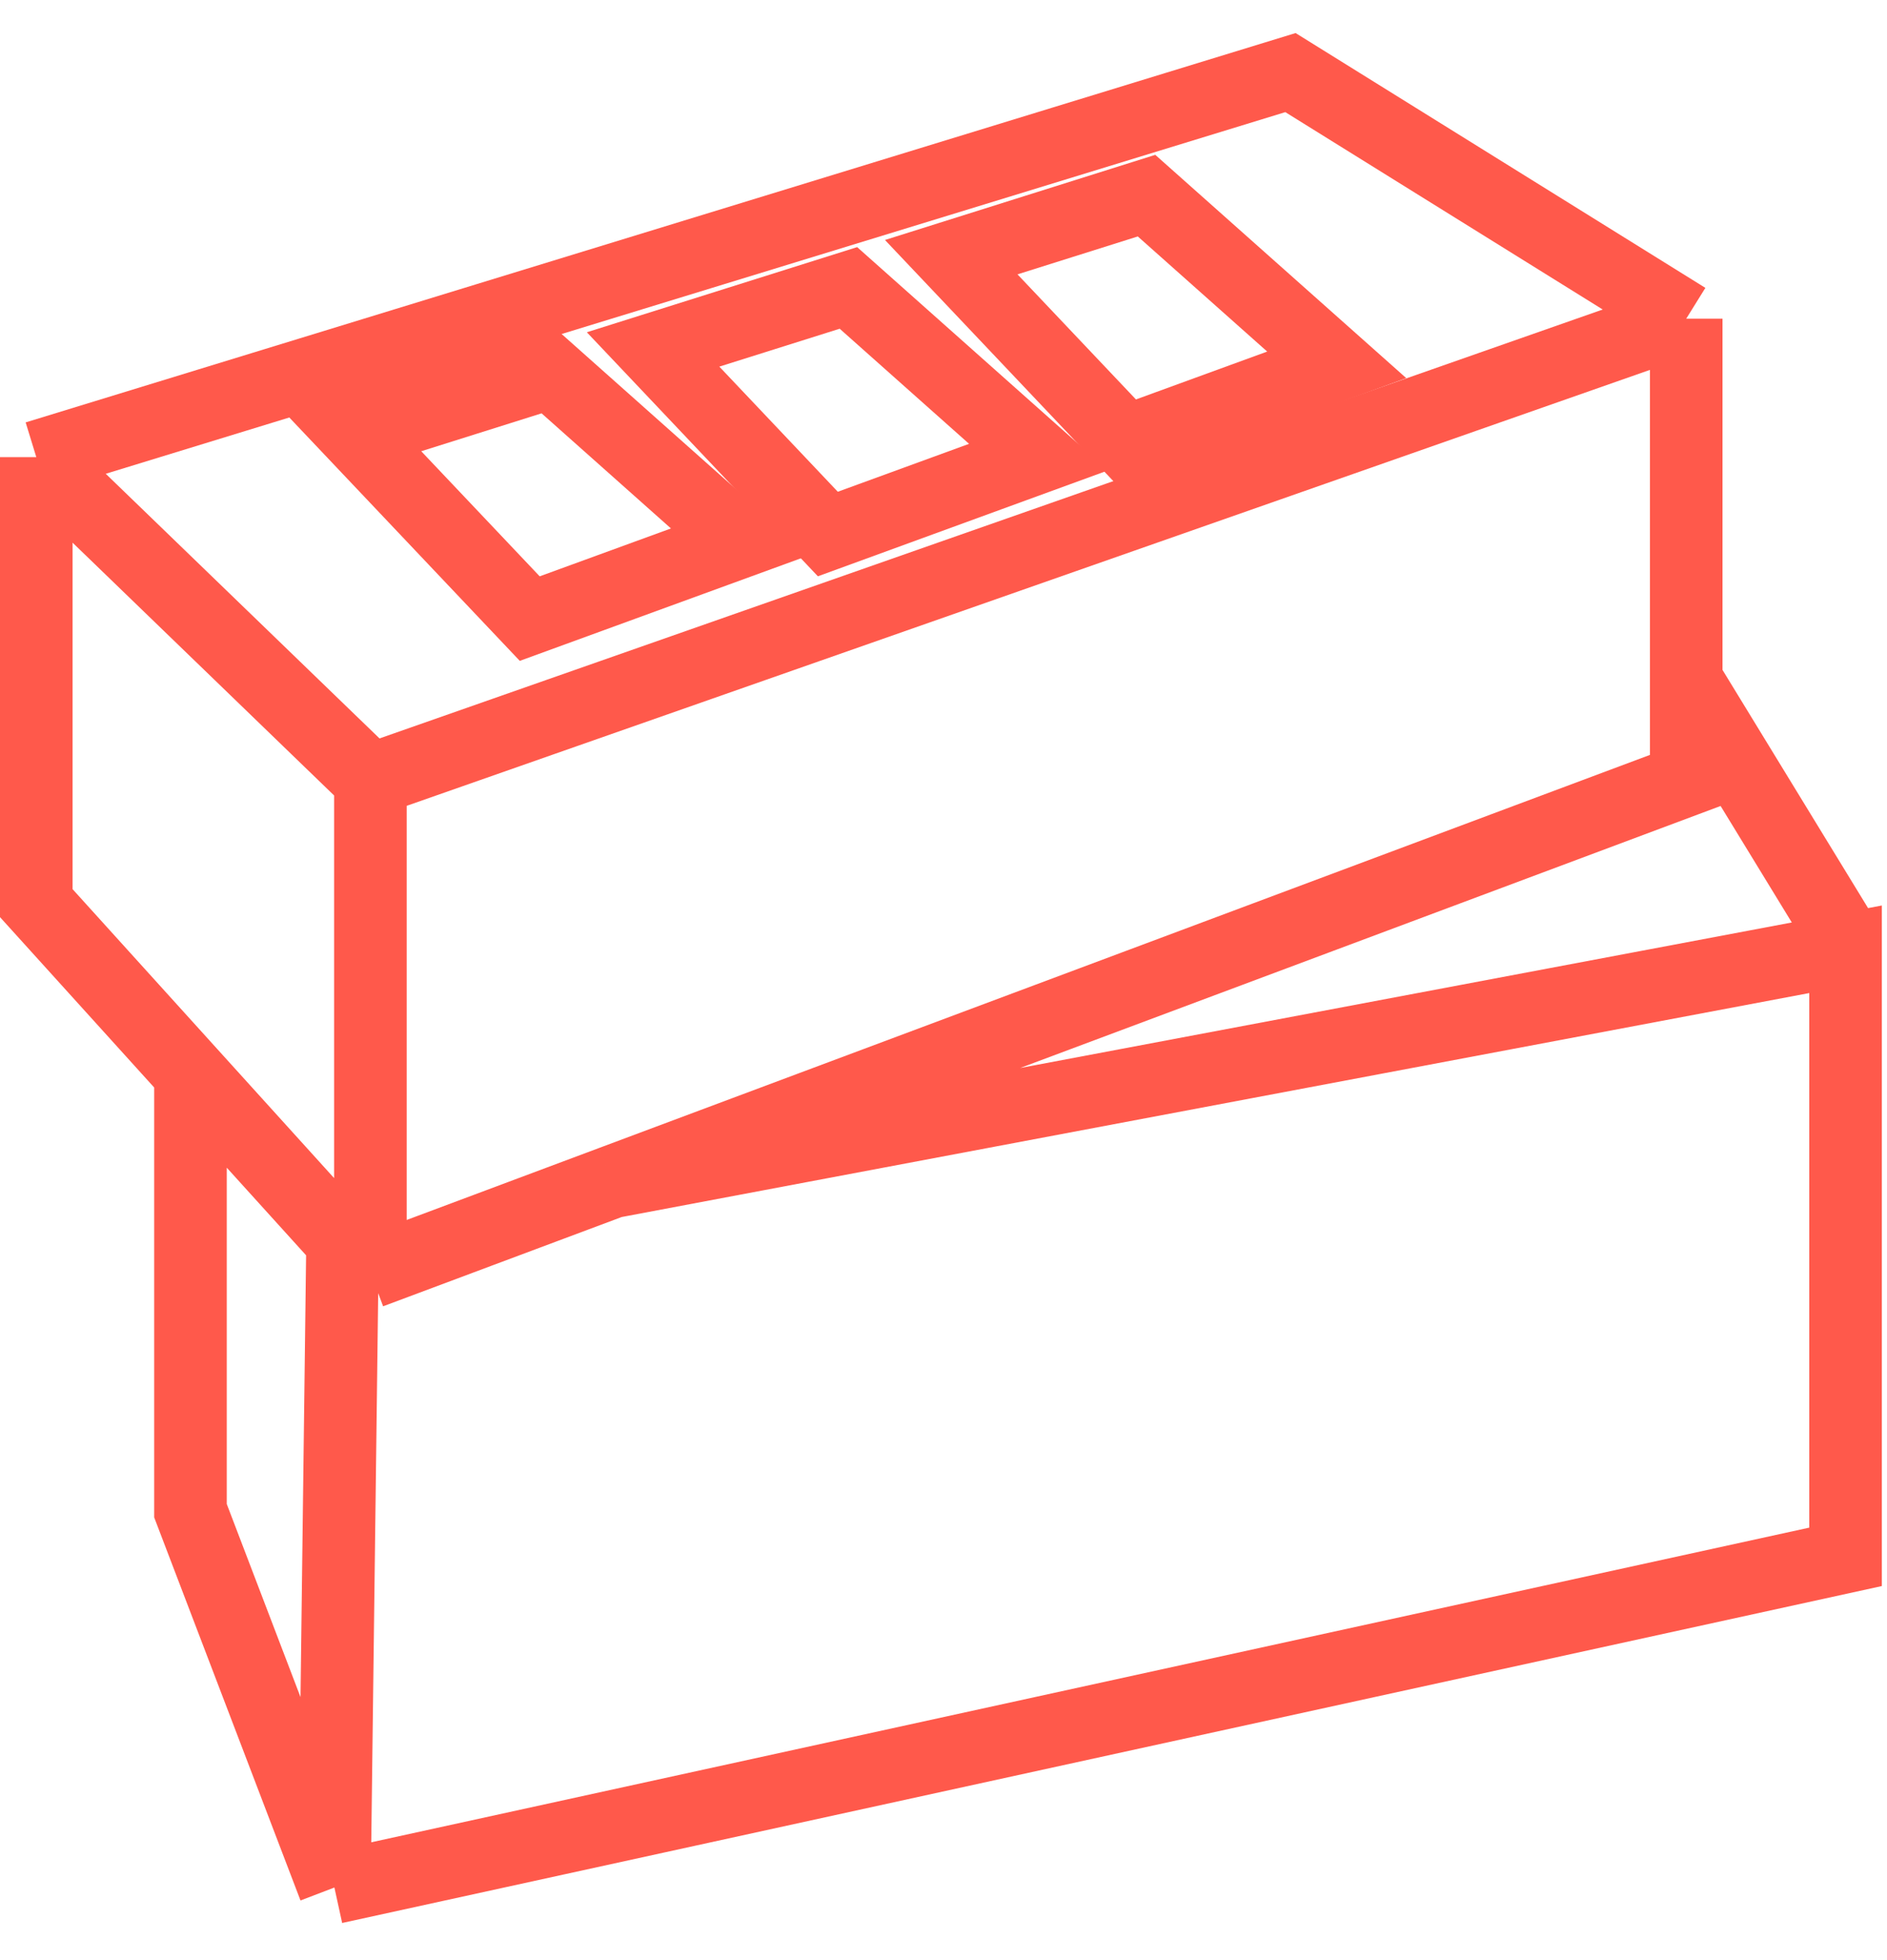 <svg width="52" height="54" viewBox="0 0 52 54" fill="none" xmlns="http://www.w3.org/2000/svg">
<path d="M31.595 5.39L26.213 7.085L31.029 12.169L36.836 10.051L31.595 5.39Z" stroke="#FF594B" stroke-width="2"/>
<path d="M1 12.593V24.881L5.249 29.575M1 12.593L10.207 21.491M1 12.593L35.561 2L46.467 8.78M10.207 35.051V21.491M10.207 35.051L9.44 34.203M10.207 35.051L16.864 32.561M10.207 21.491L46.467 8.78M46.467 8.78V18.737M5.249 29.575V41.619L9.215 52M5.249 29.575L9.44 34.203M9.215 52L9.44 34.203M9.215 52L50.858 42.89V26.152L16.864 32.561M16.864 32.561L46.467 21.491V18.737M46.467 18.737L51 26.152" stroke="#FF594B" stroke-width="2"/>
<path d="M15.165 10.263L9.782 11.958L14.598 17.042L20.405 14.924L15.165 10.263Z" stroke="#FF594B" stroke-width="2"/>
<path d="M23.38 7.932L17.997 9.627L22.813 14.712L28.62 12.593L23.38 7.932Z" stroke="#FF594B" stroke-width="2"/>
</svg>
